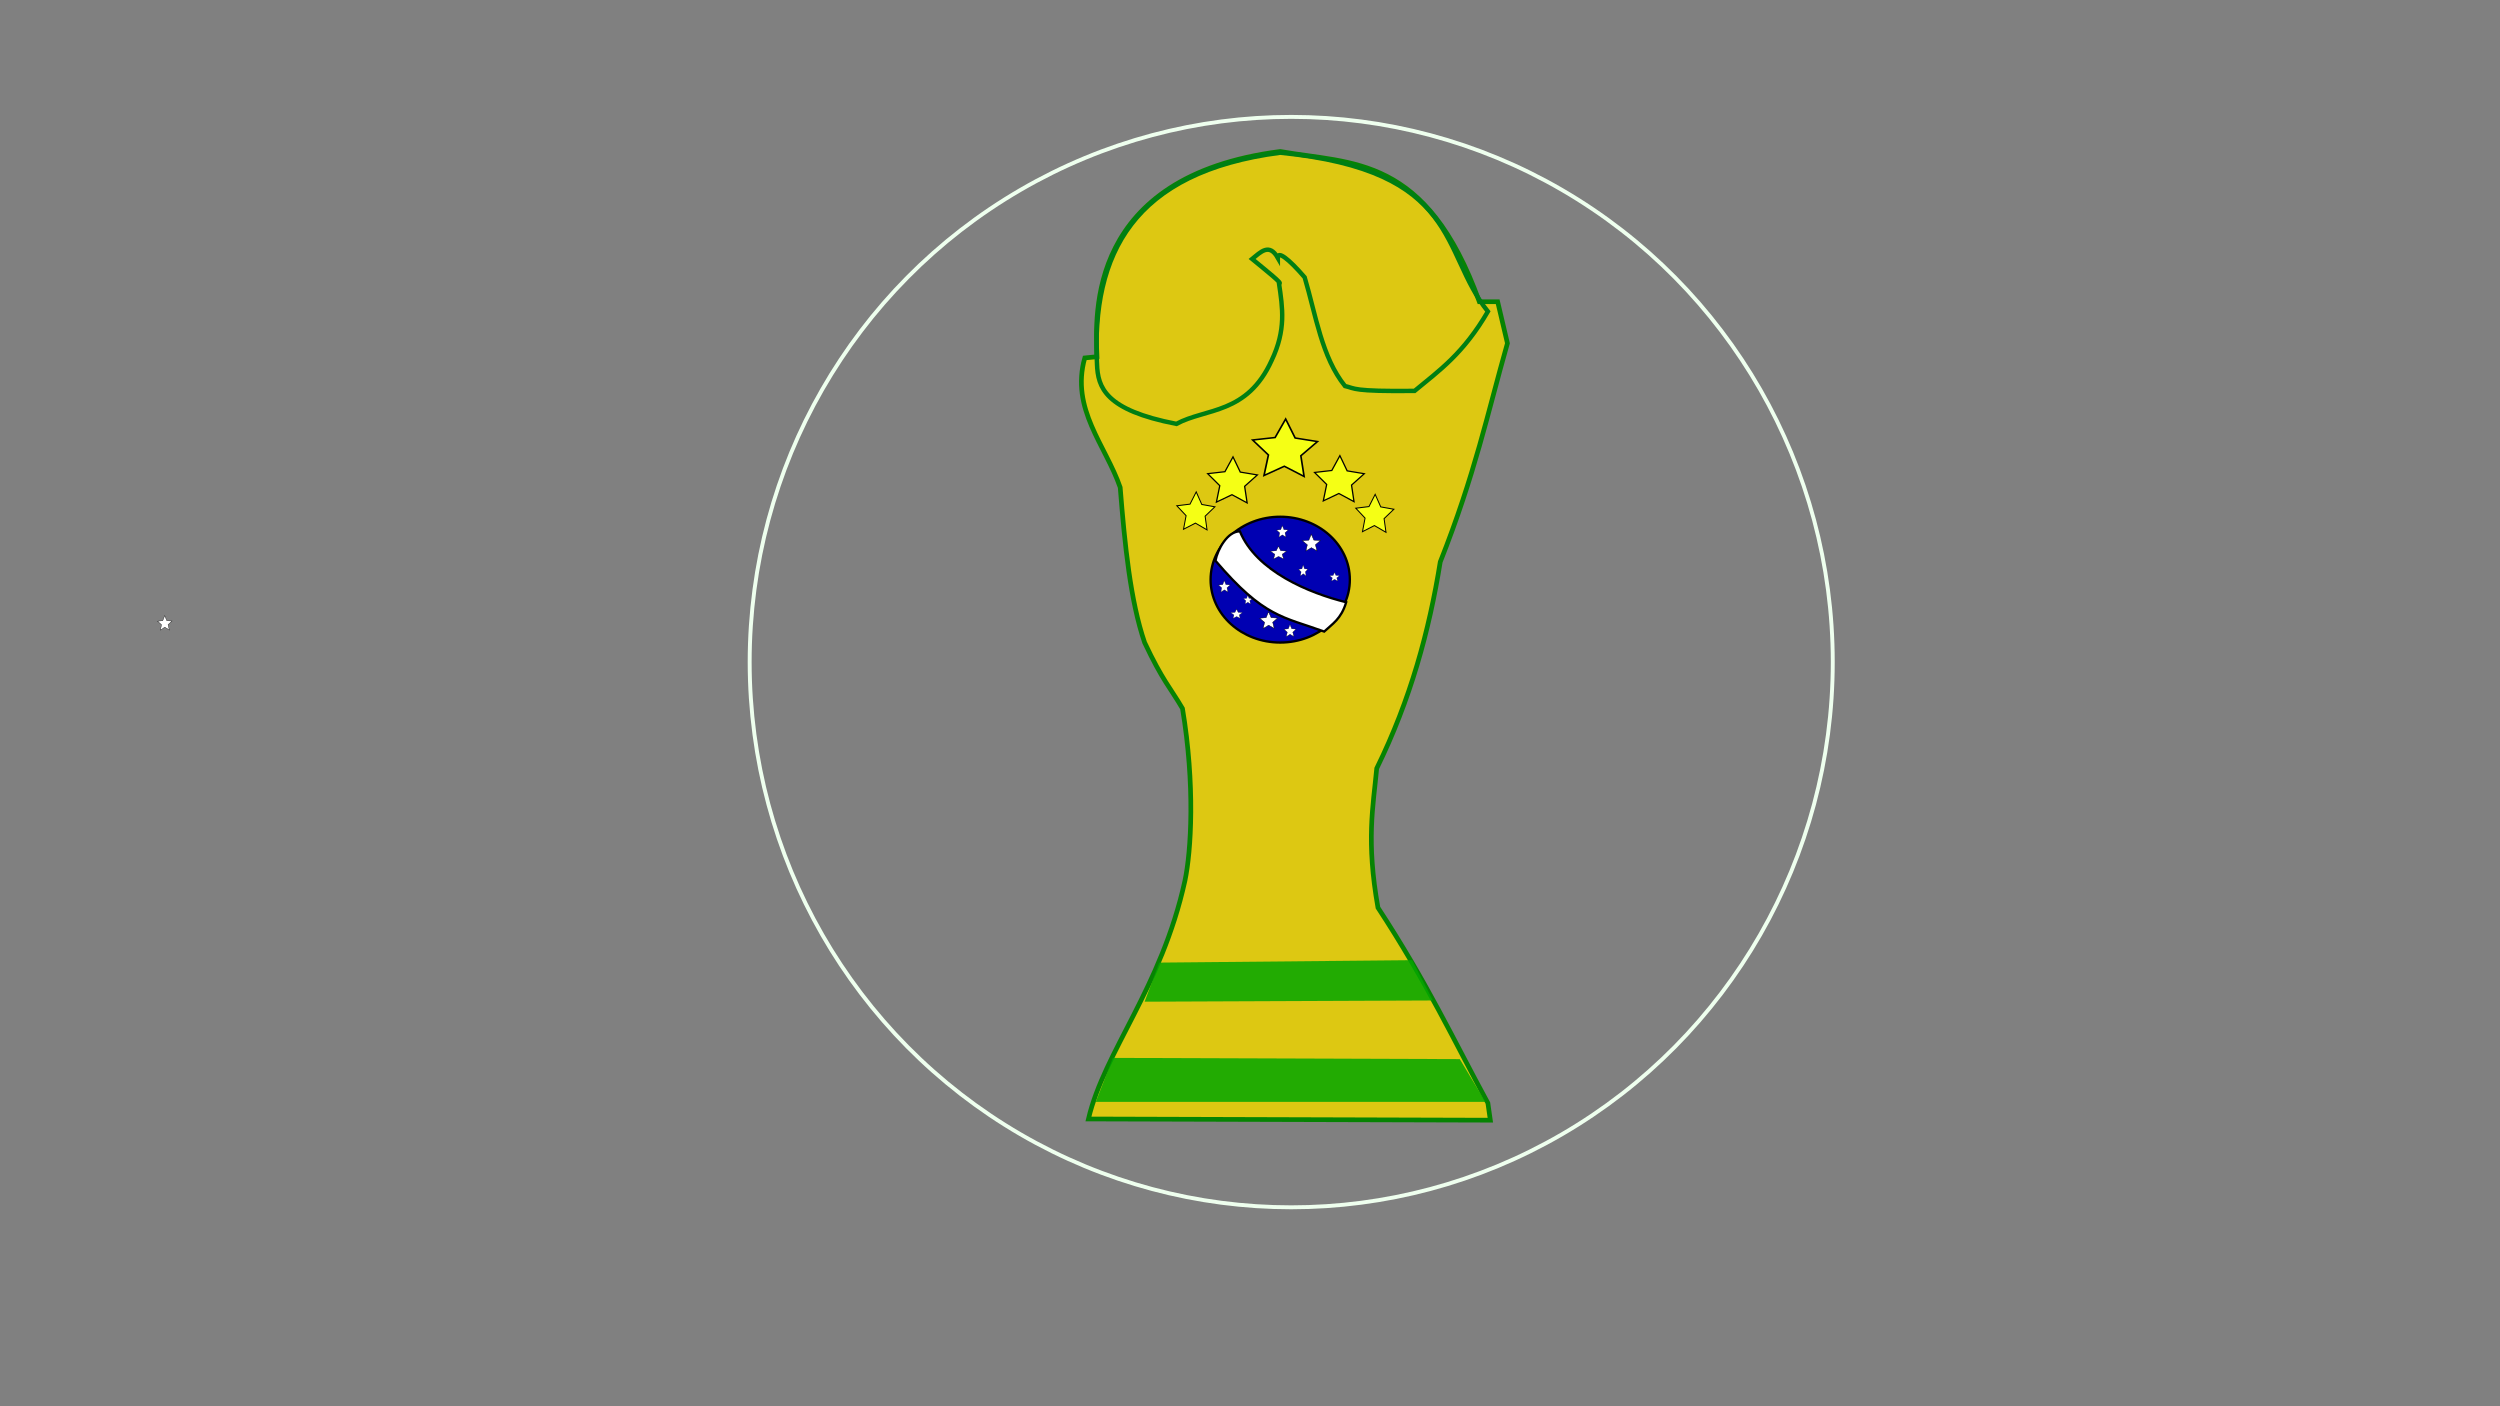 <?xml version="1.0" encoding="UTF-8" standalone="no"?>
<!-- Created with Inkscape (http://www.inkscape.org/) -->

<svg
   version="1.1"
   id="svg117"
   width="1066.667"
   height="600"
   viewBox="0 0 1066.667 600"
   sodipodi:docname="Icone site 3.svg"
   inkscape:version="1.2.1 (9c6d41e410, 2022-07-14)"
   xmlns:inkscape="http://www.inkscape.org/namespaces/inkscape"
   xmlns:sodipodi="http://sodipodi.sourceforge.net/DTD/sodipodi-0.dtd"
   xmlns="http://www.w3.org/2000/svg"
   xmlns:svg="http://www.w3.org/2000/svg">
  <rect x="0" y="0" width="1066.667" height="600" fill="#808080" stroke="none"/>
  <defs
     id="defs121">
    <rect
       x="71.927"
       y="399.767"
       width="60.46"
       height="17.721"
       id="rect1802" />
    <rect
       x="96.945"
       y="425.828"
       width="54.206"
       height="16.679"
       id="rect1124" />
  </defs>
  <sodipodi:namedview
     id="namedview119"
     pagecolor="#ffffff"
     bordercolor="#000000"
     borderopacity="0.25"
     inkscape:showpageshadow="2"
     inkscape:pageopacity="0.0"
     inkscape:pagecheckerboard="0"
     inkscape:deskcolor="#d1d1d1"
     showgrid="false"
     inkscape:zoom="0.9593082"
     inkscape:cx="413.83989"
     inkscape:cy="332.5313"
     inkscape:window-width="1920"
     inkscape:window-height="1017"
     inkscape:window-x="-8"
     inkscape:window-y="-8"
     inkscape:window-maximized="1"
     inkscape:current-layer="g123" />
  <g
     inkscape:groupmode="layer"
     inkscape:label="Image"
     id="g123">
    <path
       style="fill:#ecd301;fill-opacity:0.86;stroke:#068302;stroke-width:2;stroke-dasharray:none;stroke-opacity:1"
       d="m 464.397,477.427 c 6.806,-28.937 31.079,-55.744 41.175,-101.636 2.666,-12.623 4.389,-40.859 -1.042,-73.49 -5.242,-8.949 -8.452,-11.804 -16.157,-28.145 -6.069,-17.74 -8.462,-41.608 -10.424,-66.194 -6.253,-18.052 -21.246,-33.481 -15.115,-55.248 l 5.212,-0.521 c -0.715,-18.15 -4.233,-76.929 78.181,-87.563 30.54,5.455 62.407,1.395 84.957,64.109 h 7.818 l 4.17,17.721 c -8.453,29.776 -13.843,55.876 -28.666,93.296 -4.72,29.361 -12.679,58.723 -27.103,88.084 -1.568,16.672 -4.531,30.83 0.521,59.418 20.999,32.088 32.218,56.352 46.909,83.393 l 1.042,7.297 z"
       id="path289"
       sodipodi:nodetypes="ccccccccccccccccc" />
    <path
       style="fill:#40882b;fill-opacity:0;stroke:#007e14;stroke-width:1.9;stroke-dasharray:none;stroke-opacity:1"
       d="m 468.046,155.32 c 0.367,10.003 3.427,19.639 33.879,25.539 12.635,-6.814 30.185,-3.987 40.654,-27.103 6.192,-13.009 4.669,-22.405 3.127,-32.836 2.12,0.486 -5.693,-5.648 -11.467,-10.424 3.648,-2.961 7.297,-6.946 10.945,-0.521 -0.018,-3.088 4.53,0.315 11.467,8.339 4.794,16.167 7.286,34.06 17.2,46.388 4.424,1.017 2.939,2.382 29.709,2.085 10.424,-8.614 20.848,-15.914 31.273,-33.879 -20.45,-25.412 -11.156,-60.078 -88.606,-67.757 -62.789,8.175 -80.489,43.213 -78.181,90.169 z"
       id="path1064"
       sodipodi:nodetypes="cccccccccccc" />
    <path
       style="fill:#05a701;fill-opacity:0.86;stroke:none;stroke-opacity:1"
       d="m 488.373,427.391 123.005,-0.521 -8.861,-17.2 -107.89,1.042 z"
       id="path1066" />
    <path
       style="fill:#05a701;fill-opacity:0.86;stroke:none;stroke-opacity:1"
       d="m 474.821,451.367 148.023,0.521 10.945,18.242 H 467.524 Z"
       id="path1068" />
    <path
       sodipodi:type="star"
       style="fill:#ffffff;fill-opacity:1;stroke:#000000;stroke-opacity:1"
       id="path3320"
       inkscape:flatsided="false"
       sodipodi:sides="5"
       sodipodi:cx="76.617714"
       sodipodi:cy="276.76193"
       sodipodi:r1="22.418043"
       sodipodi:r2="10.120047"
       sodipodi:arg1="2.1910458"
       sodipodi:arg2="2.8193644"
       inkscape:rounded="0"
       inkscape:randomized="0"
       d="m 63.587,295.004 3.431,-15.037 -11.777,-9.96 15.362,-1.384 5.833,-14.278 6.063,14.182 15.382,1.136 -11.615,10.149 3.673,14.98 -13.241,-7.91 z"
       inkscape:transform-center-x="-0.023604596"
       inkscape:transform-center-y="-0.26992933"
       transform="matrix(0.145,0,0,0.152,59.203,223.994)" />
    <path
       sodipodi:type="star"
       style="fill:#f5ff15;fill-opacity:1;stroke:#000000;stroke-opacity:1"
       id="path3320-9"
       inkscape:flatsided="false"
       sodipodi:sides="5"
       sodipodi:cx="76.617714"
       sodipodi:cy="276.76193"
       sodipodi:r1="20.240093"
       sodipodi:r2="10.120047"
       sodipodi:arg1="0.96850898"
       sodipodi:arg2="1.5968275"
       inkscape:rounded="0"
       inkscape:randomized="0"
       d="m 88.084,293.441 -11.73,-6.562 -12.056,5.943 2.616,-13.184 -9.377,-9.629 13.347,-1.586 6.26,-11.894 5.633,12.204 13.246,2.278 -9.866,9.128 z"
       inkscape:transform-center-x="-0.068759769"
       inkscape:transform-center-y="-0.77977117"
       transform="matrix(0.422,0,0,0.439,554.187,98.303)" />
    <path
       sodipodi:type="star"
       style="fill:#f5ff15;fill-opacity:1;stroke:#000000;stroke-opacity:1"
       id="path3320-9-7"
       inkscape:flatsided="false"
       sodipodi:sides="5"
       sodipodi:cx="76.617714"
       sodipodi:cy="276.76193"
       sodipodi:r1="20.240093"
       sodipodi:r2="10.120047"
       sodipodi:arg1="0.96850898"
       sodipodi:arg2="1.5968275"
       inkscape:rounded="0"
       inkscape:randomized="0"
       d="m 88.084,293.441 -11.73,-6.562 -12.056,5.943 2.616,-13.184 -9.377,-9.629 13.347,-1.586 6.26,-11.894 5.633,12.204 13.246,2.278 -9.866,9.128 z"
       inkscape:transform-center-x="-0.068759769"
       inkscape:transform-center-y="-0.77977117"
       transform="matrix(0.422,0,0,0.439,477.83,97.261)" />
    <path
       sodipodi:type="star"
       style="fill:#f5ff15;fill-opacity:1;stroke:#000000;stroke-opacity:1"
       id="path3320-6"
       inkscape:flatsided="false"
       sodipodi:sides="5"
       sodipodi:cx="76.617714"
       sodipodi:cy="276.76193"
       sodipodi:r1="20.240093"
       sodipodi:r2="10.120047"
       sodipodi:arg1="0.96850898"
       sodipodi:arg2="1.5968275"
       inkscape:rounded="0"
       inkscape:randomized="0"
       d="m 88.084,293.441 -11.73,-6.562 -12.056,5.943 2.616,-13.184 -9.377,-9.629 13.347,-1.586 6.26,-11.894 5.633,12.204 13.246,2.278 -9.866,9.128 z"
       inkscape:transform-center-x="-0.11709348"
       inkscape:transform-center-y="-1.1804655"
       transform="matrix(0.719,0,0,0.664,493.08,8.445)" />
    <path
       sodipodi:type="star"
       style="fill:#f5ff15;fill-opacity:1;stroke:#000000;stroke-opacity:1"
       id="path3320-6-5"
       inkscape:flatsided="false"
       sodipodi:sides="5"
       sodipodi:cx="76.617714"
       sodipodi:cy="276.76193"
       sodipodi:r1="20.240093"
       sodipodi:r2="10.120047"
       sodipodi:arg1="0.96850898"
       sodipodi:arg2="1.5968275"
       inkscape:rounded="0"
       inkscape:randomized="0"
       d="m 88.084,293.441 -11.73,-6.562 -12.056,5.943 2.616,-13.184 -9.377,-9.629 13.347,-1.586 6.26,-11.894 5.633,12.204 13.246,2.278 -9.866,9.128 z"
       inkscape:transform-center-x="-0.089743258"
       inkscape:transform-center-y="-0.94640194"
       transform="matrix(0.551,0,0,0.532,529.178,57.938)" />
    <path
       sodipodi:type="star"
       style="fill:#f5ff15;fill-opacity:1;stroke:#000000;stroke-opacity:1"
       id="path3320-6-5-3"
       inkscape:flatsided="false"
       sodipodi:sides="5"
       sodipodi:cx="76.617714"
       sodipodi:cy="276.76193"
       sodipodi:r1="20.240093"
       sodipodi:r2="10.120047"
       sodipodi:arg1="0.96850898"
       sodipodi:arg2="1.5968275"
       inkscape:rounded="0"
       inkscape:randomized="0"
       d="m 88.084,293.441 -11.73,-6.562 -12.056,5.943 2.616,-13.184 -9.377,-9.629 13.347,-1.586 6.26,-11.894 5.633,12.204 13.246,2.278 -9.866,9.128 z"
       inkscape:transform-center-x="-0.089743258"
       inkscape:transform-center-y="-0.94640194"
       transform="matrix(0.551,0,0,0.532,483.572,58.459)" />
    <ellipse
       style="fill:#0000b2;fill-opacity:1;stroke:#000000;stroke-opacity:1"
       id="path8779"
       cx="546.227"
       cy="247.314"
       rx="29.709"
       ry="26.842" />
    <path
       sodipodi:type="star"
       style="fill:#ffffff;fill-opacity:1;stroke:#000000;stroke-opacity:1"
       id="path3320-4"
       inkscape:flatsided="false"
       sodipodi:sides="5"
       sodipodi:cx="76.617714"
       sodipodi:cy="276.76193"
       sodipodi:r1="22.418043"
       sodipodi:r2="10.120047"
       sodipodi:arg1="2.1910458"
       sodipodi:arg2="2.8193644"
       inkscape:rounded="0"
       inkscape:randomized="0"
       d="m 63.587,295.004 3.431,-15.037 -11.777,-9.96 15.362,-1.384 5.833,-14.278 6.063,14.182 15.382,1.136 -11.615,10.149 3.673,14.98 -13.241,-7.91 z"
       inkscape:transform-center-x="-0.015057563"
       inkscape:transform-center-y="-0.20629156"
       transform="matrix(0.093,0,0,0.116,548.916,211.537)" />
    <path
       sodipodi:type="star"
       style="fill:#ffffff;fill-opacity:1;stroke:#000000;stroke-opacity:1"
       id="path3320-8"
       inkscape:flatsided="false"
       sodipodi:sides="5"
       sodipodi:cx="76.617714"
       sodipodi:cy="276.76193"
       sodipodi:r1="22.418043"
       sodipodi:r2="10.120047"
       sodipodi:arg1="2.1910458"
       sodipodi:arg2="2.8193644"
       inkscape:rounded="0"
       inkscape:randomized="0"
       d="m 63.587,295.004 3.431,-15.037 -11.777,-9.96 15.362,-1.384 5.833,-14.278 6.063,14.182 15.382,1.136 -11.615,10.149 3.673,14.98 -13.241,-7.91 z"
       inkscape:transform-center-x="-0.029322135"
       inkscape:transform-center-y="-0.31224748"
       transform="matrix(0.18,0,0,0.176,545.729,183.181)" />
    <path
       sodipodi:type="star"
       style="fill:#ffffff;fill-opacity:1;stroke:#000000;stroke-opacity:1"
       id="path3320-1"
       inkscape:flatsided="false"
       sodipodi:sides="5"
       sodipodi:cx="180.86006"
       sodipodi:cy="194.39967"
       sodipodi:r1="22.418043"
       sodipodi:r2="10.120047"
       sodipodi:arg1="2.1910458"
       sodipodi:arg2="2.8193644"
       inkscape:rounded="0"
       inkscape:randomized="0"
       d="m 167.83,212.642 3.431,-15.037 -11.777,-9.96 15.362,-1.384 5.833,-14.278 6.063,14.182 15.382,1.136 -11.615,10.149 3.673,14.98 -13.241,-7.91 z"
       inkscape:transform-center-x="-0.026617157"
       inkscape:transform-center-y="-0.23585136"
       transform="matrix(0.163,0,0,0.133,516.018,210.213)" />
    <path
       sodipodi:type="star"
       style="fill:#ffffff;fill-opacity:1;stroke:#000000;stroke-opacity:1"
       id="path3320-13"
       inkscape:flatsided="false"
       sodipodi:sides="5"
       sodipodi:cx="76.617714"
       sodipodi:cy="276.76193"
       sodipodi:r1="22.418043"
       sodipodi:r2="10.120047"
       sodipodi:arg1="2.1910458"
       sodipodi:arg2="2.8193644"
       inkscape:rounded="0"
       inkscape:randomized="0"
       d="m 63.587,295.004 3.431,-15.037 -11.777,-9.96 15.362,-1.384 5.833,-14.278 6.063,14.182 15.382,1.136 -11.615,10.149 3.673,14.98 -13.241,-7.91 z"
       inkscape:transform-center-x="-0.019843465"
       inkscape:transform-center-y="-0.22685547"
       transform="matrix(0.122,0,0,0.128,541.065,233.899)" />
    <path
       sodipodi:type="star"
       style="fill:#ffffff;fill-opacity:1;stroke:#000000;stroke-opacity:1"
       id="path3320-5"
       inkscape:flatsided="false"
       sodipodi:sides="5"
       sodipodi:cx="76.617714"
       sodipodi:cy="276.76193"
       sodipodi:r1="22.418043"
       sodipodi:r2="10.120047"
       sodipodi:arg1="2.1910458"
       sodipodi:arg2="2.8193644"
       inkscape:rounded="0"
       inkscape:randomized="0"
       d="m 63.587,295.004 3.431,-15.037 -11.777,-9.96 15.362,-1.384 5.833,-14.278 6.063,14.182 15.382,1.136 -11.615,10.149 3.673,14.98 -13.241,-7.91 z"
       inkscape:transform-center-x="-0.018903932"
       inkscape:transform-center-y="-0.21608838"
       transform="matrix(0.116,0,0,0.122,513.492,216.669)" />
    <path
       sodipodi:type="star"
       style="fill:#ffffff;fill-opacity:1;stroke:#000000;stroke-opacity:1"
       id="path3320-41"
       inkscape:flatsided="false"
       sodipodi:sides="5"
       sodipodi:cx="76.617714"
       sodipodi:cy="276.76193"
       sodipodi:r1="22.418043"
       sodipodi:r2="10.120047"
       sodipodi:arg1="2.1910458"
       sodipodi:arg2="2.8193644"
       inkscape:rounded="0"
       inkscape:randomized="0"
       d="m 63.587,295.004 3.431,-15.037 -11.777,-9.96 15.362,-1.384 5.833,-14.278 6.063,14.182 15.382,1.136 -11.615,10.149 3.673,14.98 -13.241,-7.91 z"
       inkscape:transform-center-x="-0.014200033"
       inkscape:transform-center-y="-0.16223742"
       transform="matrix(0.087,0,0,0.091,525.737,230.851)" />
    <path
       sodipodi:type="star"
       style="fill:#ffffff;fill-opacity:1;stroke:#000000;stroke-opacity:1"
       id="path3320-0"
       inkscape:flatsided="false"
       sodipodi:sides="5"
       sodipodi:cx="76.617714"
       sodipodi:cy="276.76193"
       sodipodi:r1="22.418043"
       sodipodi:r2="10.120047"
       sodipodi:arg1="2.1910458"
       sodipodi:arg2="2.8193644"
       inkscape:rounded="0"
       inkscape:randomized="0"
       d="m 63.587,295.004 3.431,-15.037 -11.777,-9.96 15.362,-1.384 5.833,-14.278 6.063,14.182 15.382,1.136 -11.615,10.149 3.673,14.98 -13.241,-7.91 z"
       inkscape:transform-center-x="-0.029306103"
       inkscape:transform-center-y="-0.31239464"
       transform="matrix(0.18,0,0,0.176,527.495,216.255)" />
    <path
       sodipodi:type="star"
       style="fill:#ffffff;fill-opacity:1;stroke:#000000;stroke-opacity:1"
       id="path3320-2"
       inkscape:flatsided="false"
       sodipodi:sides="5"
       sodipodi:cx="76.617714"
       sodipodi:cy="276.76193"
       sodipodi:r1="22.418043"
       sodipodi:r2="10.120047"
       sodipodi:arg1="2.1910458"
       sodipodi:arg2="2.8193644"
       inkscape:rounded="0"
       inkscape:randomized="0"
       d="m 63.587,295.004 3.431,-15.037 -11.777,-9.96 15.362,-1.384 5.833,-14.278 6.063,14.182 15.382,1.136 -11.615,10.149 3.673,14.98 -13.241,-7.91 z"
       inkscape:transform-center-x="-0.0190195"
       inkscape:transform-center-y="-0.17183601"
       transform="matrix(0.117,0,0,0.097,518.65,235.232)" />
    <path
       sodipodi:type="star"
       style="fill:#ffffff;fill-opacity:1;stroke:#000000;stroke-opacity:1"
       id="path3320-53"
       inkscape:flatsided="false"
       sodipodi:sides="5"
       sodipodi:cx="76.617714"
       sodipodi:cy="276.76193"
       sodipodi:r1="22.418043"
       sodipodi:r2="10.120047"
       sodipodi:arg1="2.1910458"
       sodipodi:arg2="2.8193644"
       inkscape:rounded="0"
       inkscape:randomized="0"
       d="m 63.587,295.004 3.431,-15.037 -11.777,-9.96 15.362,-1.384 5.833,-14.278 6.063,14.182 15.382,1.136 -11.615,10.149 3.673,14.98 -13.241,-7.91 z"
       inkscape:transform-center-x="-0.016161505"
       inkscape:transform-center-y="-0.16137616"
       transform="matrix(0.099,0,0,0.091,561.822,221.08)" />
    <path
       sodipodi:type="star"
       style="fill:#ffffff;fill-opacity:1;stroke:#000000;stroke-opacity:1"
       id="path3320-7"
       inkscape:flatsided="false"
       sodipodi:sides="5"
       sodipodi:cx="76.617714"
       sodipodi:cy="276.76193"
       sodipodi:r1="22.418043"
       sodipodi:r2="10.120047"
       sodipodi:arg1="2.1910458"
       sodipodi:arg2="2.8193644"
       inkscape:rounded="0"
       inkscape:randomized="0"
       d="m 63.587,295.004 3.431,-15.037 -11.777,-9.96 15.362,-1.384 5.833,-14.278 6.063,14.182 15.382,1.136 -11.615,10.149 3.673,14.98 -13.241,-7.91 z"
       inkscape:transform-center-x="-0.018896932"
       inkscape:transform-center-y="-0.21608838"
       transform="matrix(0.116,0,0,0.122,538.25,193.215)" />
    <path
       style="fill:#ffffff;fill-opacity:1;stroke:#000000;stroke-opacity:1"
       d="m 529.027,226.726 c 6.942,16.996 29.633,26.38 45.345,30.23 -2.128,7.168 -5.944,9.27 -9.382,12.509 -17.512,-6.388 -25.648,-5.92 -46.388,-30.23 0.888,-4.828 5.177,-12.622 10.424,-12.509 z"
       id="path9620"
       sodipodi:nodetypes="ccccc" />
    <ellipse
       style="fill:#40882b;fill-opacity:0;stroke:#eeffee;stroke-width:1.672;stroke-dasharray:none;stroke-opacity:1"
       id="path23393"
       cx="550.918"
       cy="282.495"
       rx="231.06"
       ry="232.623" />
  </g>
</svg>
